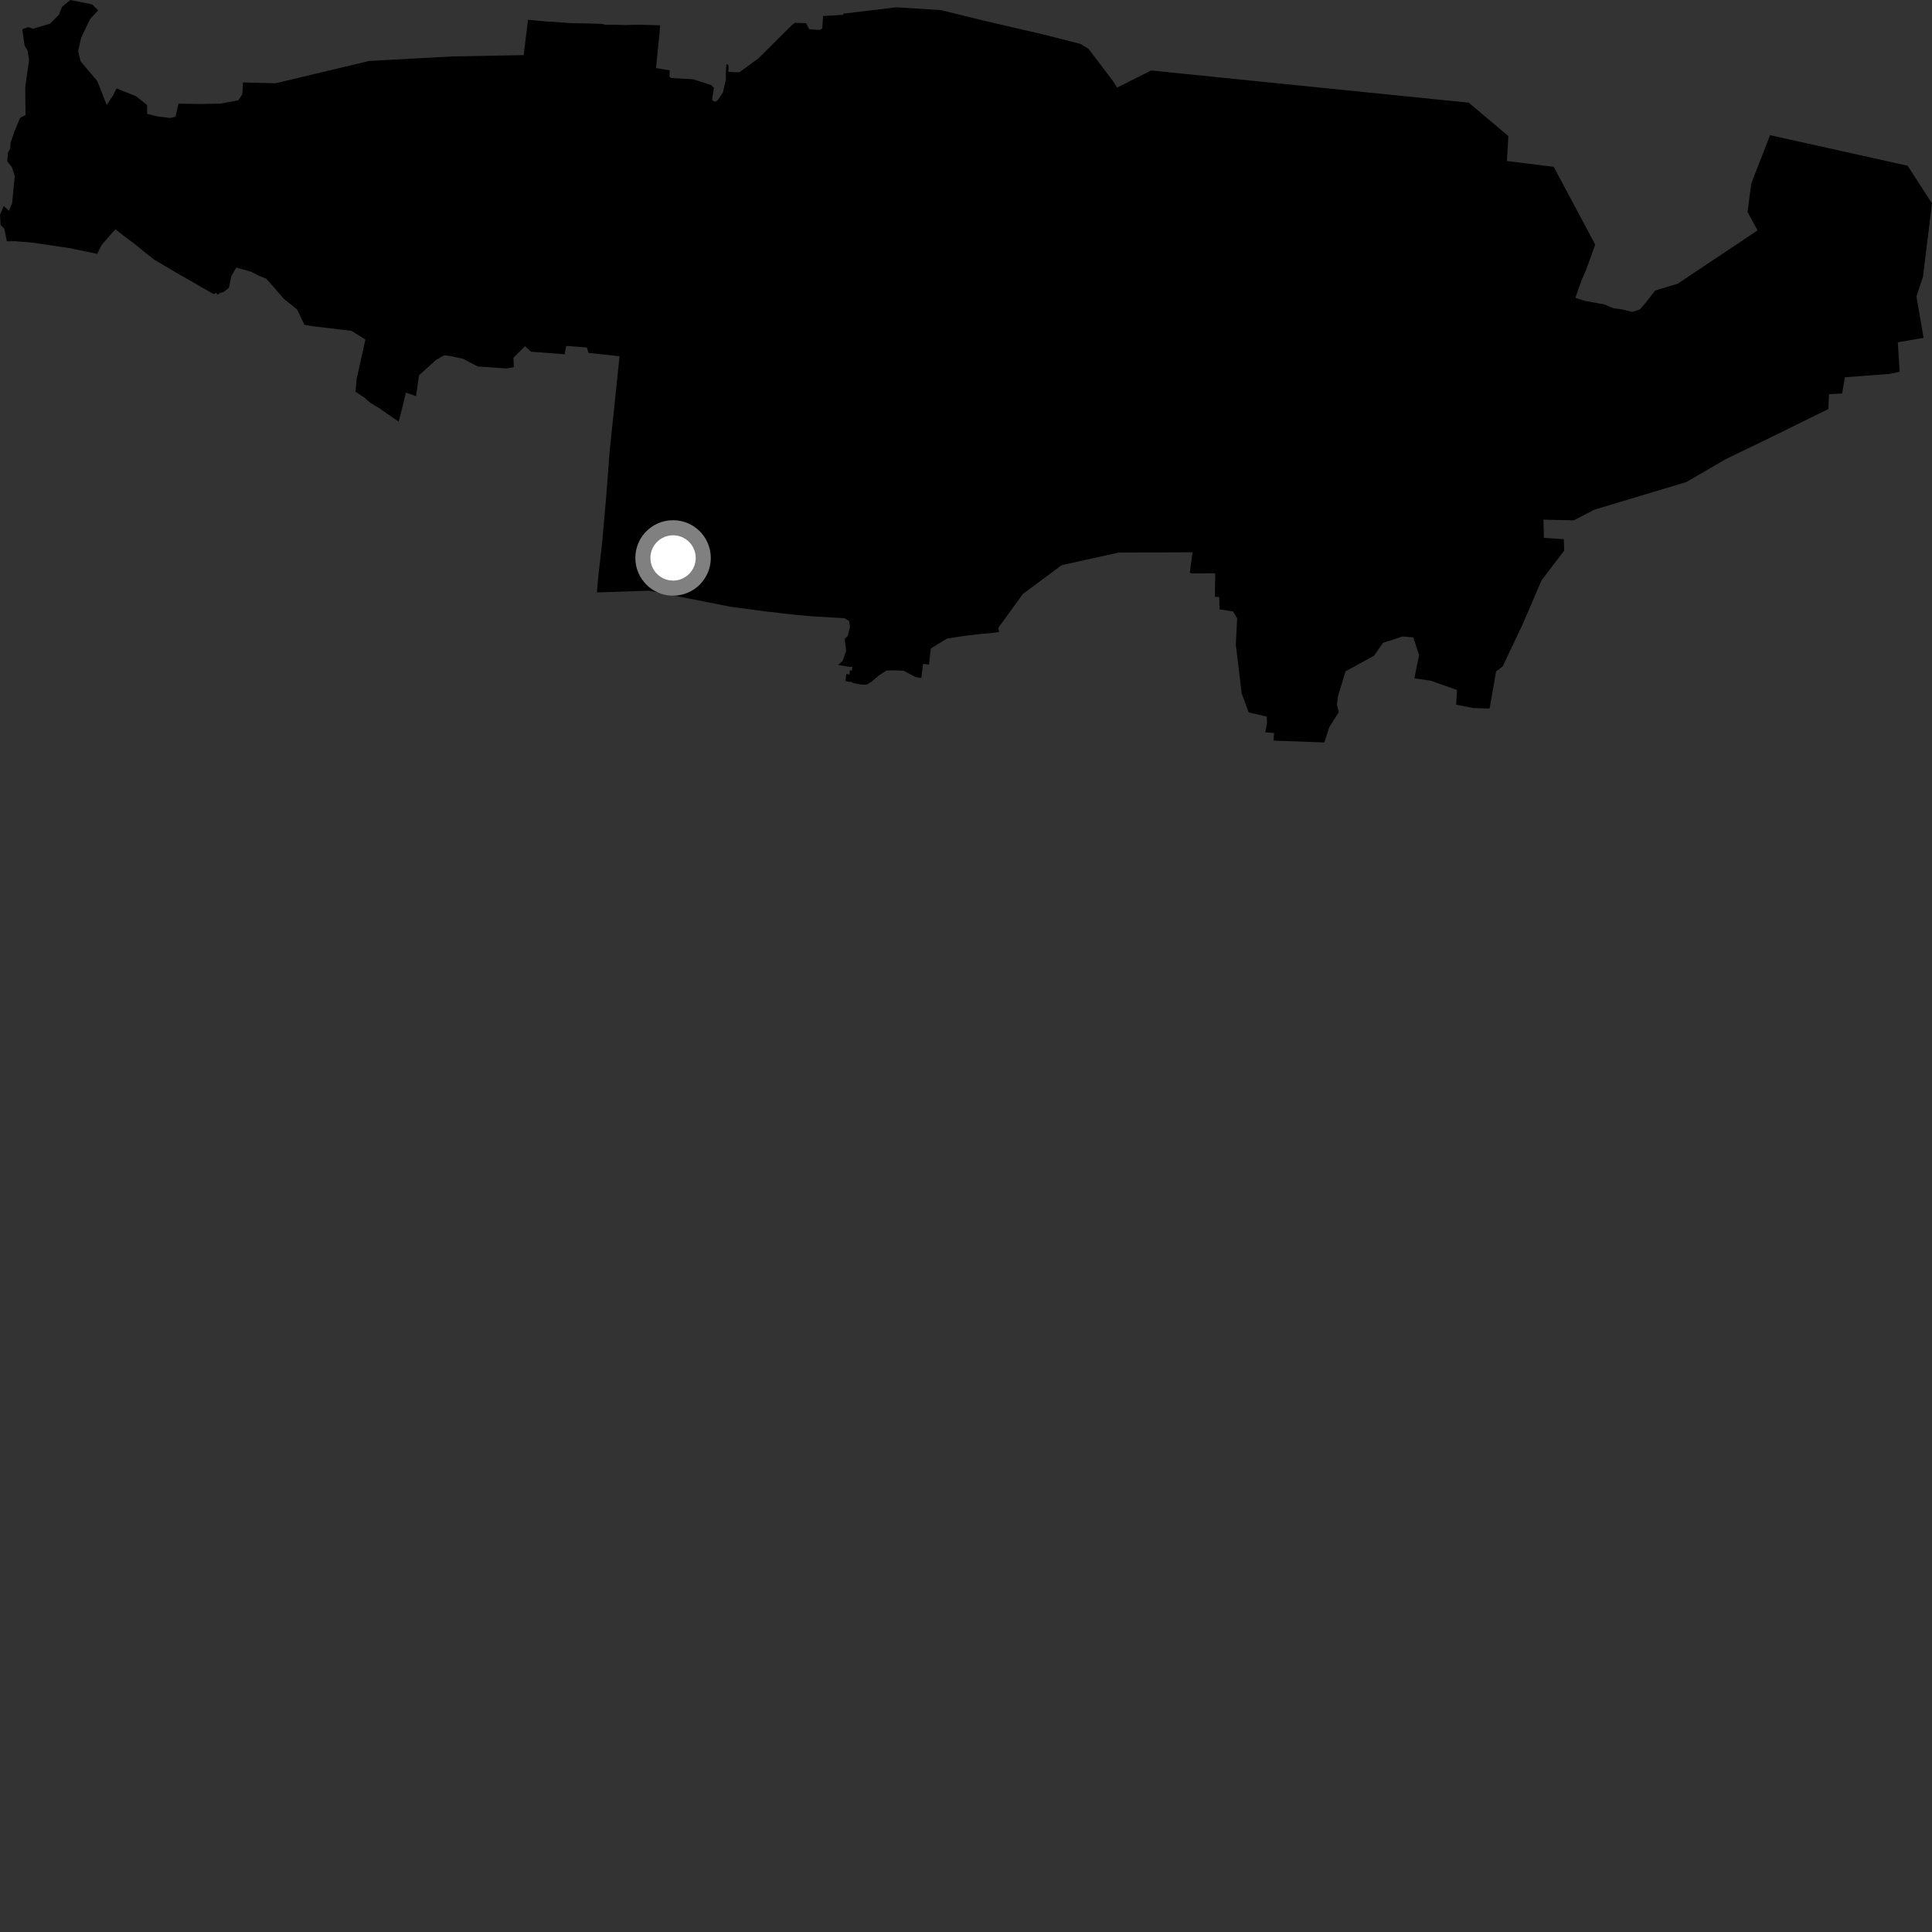 <?xml version="1.0" encoding="utf-8" ?>
<svg baseProfile="full" height="1024" version="1.1" width="1024" xmlns="http://www.w3.org/2000/svg" xmlns:ev="http://www.w3.org/2001/xml-events" xmlns:xlink="http://www.w3.org/1999/xlink"><rect width="100%" height="100%" fill="#333333" stroke="none"/><defs /><polygon fill="black" points="1019.55,179.079 1015.749,157.104 1019.225,146.634 1024.0,107.775 1011.067,87.844 938.191,71.648 928.209,97.25 926.231,112.359 931.542,122.116 889.234,150.363 877.239,154.017 871.907,160.868 869.351,163.823 868.354,164.33 865.066,165.284 859.415,163.931 855.157,163.385 850.23,161.319 840.044,159.488 835.126,157.92 835.094,157.557 836.041,154.762 838.451,148.11 840.704,142.939 845.503,129.653 823.51,88.415 798.691,85.342 799.467,72.12 778.451,54.405 741.83,50.714 610.155,37.362 592.059,46.437 589.995,43.074 576.945,25.903 572.633,23.266 553.821,18.458 521.539,10.97 498.668,5.359 475.191,3.859 447.053,7.23 446.862,7.883 436.257,8.485 435.82,15.042 434.529,15.858 428.89,15.501 427.162,12.23 421.343,12.126 419.769,13.246 401.93,30.979 391.873,38.315 386.014,38.117 386.158,34.583 385.017,33.925 384.73,38.644 384.746,42.002 383.194,48.937 380.201,53.38 378.715,53.892 377.39,52.9 378.396,46.489 376.836,45.051 367.344,42.027 355.806,41.365 354.801,40.659 354.981,37.283 347.704,36.091 348.418,28.759 349.537,18.092 349.865,13.408 338.309,13.081 331.211,13.291 326.233,13.106 320.696,13.093 319.17,12.678 311.962,12.438 302.163,12.264 292.888,11.537 289.331,11.373 279.847,10.504 277.558,29.218 239.903,29.907 195.712,32.303 146.049,44.145 128.793,43.69 128.451,49.841 126.363,53.147 116.855,54.927 106.509,55.112 94.587,54.931 93.037,61.815 90.19,62.532 83.406,61.707 78.005,60.418 77.962,55.67 72.062,50.97 61.794,46.886 59.866,50.651 56.573,55.696 51.551,42.968 42.681,32.439 41.419,26.998 43.006,19.996 47.775,10.057 52.019,5.471 48.932,2.362 37.287,0.0 32.898,3.609 31.182,7.882 26.509,12.551 17.497,15.236 14.973,14.352 11.818,15.543 13.066,24.353 14.627,26.754 15.414,31.899 13.397,45.872 13.517,61.04 10.652,62.406 7.554,69.968 6.23,73.755 5.554,75.933 5.438,78.581 4.171,81.047 3.841,85.602 6.288,88.527 7.813,93.274 6.431,107.571 4.767,111.786 2.033,109.193 0.0,113.794 0.3,119.232 2.231,121.195 3.662,127.915 7.659,127.818 17.417,128.621 37.083,131.556 51.503,134.529 53.908,129.794 59.43,123.436 61.253,121.582 65.913,125.252 70.841,128.89 76.191,133.245 81.945,137.788 89.081,141.947 94.835,145.373 96.955,146.515 111.465,154.897 113.252,155.878 114.54,155.157 114.839,155.849 115.724,156.077 116.588,155.236 118.379,154.868 121.363,152.502 122.554,146.467 125.221,141.803 132.894,143.958 137.188,146.118 141.128,147.72 145.878,153.117 150.576,158.517 157.415,163.929 161.37,172.185 165.448,172.872 186.329,175.349 193.672,179.975 189.01,200.933 188.439,207.652 193.242,210.774 194.049,211.598 196.375,213.55 201.353,216.56 204.813,219.003 211.281,223.471 213.563,214.758 215.116,208.066 220.527,209.95 222.083,198.923 231.215,190.674 235.365,188.371 237.636,188.525 245.185,190.059 253.238,194.247 268.31,195.281 272.333,194.641 272.15,189.576 278.293,183.486 281.412,186.404 299.28,187.775 300.114,183.354 311.064,184.173 311.921,187.028 328.387,188.83 323.118,239.173 321.357,262.531 319.217,287.049 317.193,304.734 316.356,314.008 344.053,313.074 387.323,321.609 407.669,324.338 407.765,324.247 414.355,325.063 422.941,325.984 429.373,326.587 447.538,327.666 450.005,329.059 450.485,332.321 449.36,336.975 447.676,338.738 448.488,345.011 446.664,350.194 444.198,352.436 449.362,353.323 451.808,353.501 451.492,355.402 450.388,355.332 450.238,357.516 448.502,357.247 448.191,361.052 451.827,361.59 452.041,361.992 456.376,362.857 459.36,362.843 461.983,361.274 465.621,358.169 469.658,355.439 473.617,355.306 478.912,355.487 485.183,358.852 488.338,359.375 489.245,351.849 492.434,352.242 492.697,349.184 493.369,343.711 501.866,338.477 510.943,337.066 520.134,335.973 525.135,335.564 529.538,334.95 529.152,332.73 542.16,314.799 562.744,299.54 593.007,292.858 632.084,292.716 630.616,303.606 631.695,303.936 644.106,303.859 643.902,316.347 646.225,316.409 646.373,322.96 653.59,324.095 655.714,327.762 655.003,341.65 658.1,367.48 661.789,377.568 671.431,379.821 671.533,383.217 670.633,388.17 675.269,388.482 675.027,392.536 701.936,393.514 704.531,385.442 709.572,377.523 708.617,373.358 709.162,369.023 713.153,355.81 728.277,347.558 733.025,340.702 743.261,337.376 749.053,337.811 752.138,347.178 749.667,359.51 758.411,360.804 772.252,365.713 771.79,373.507 780.973,375.291 789.516,375.547 792.97,355.834 796.381,353.309 806.707,331.619 817.055,307.581 829.08,291.809 828.864,285.777 818.297,285.083 818.076,275.424 834.092,275.804 845.086,270.129 893.857,255.477 914.648,243.373 939.552,231.339 968.612,217.009 969.048,216.806 969.424,208.92 976.356,208.565 977.832,199.968 1001.325,198.192 1006.839,197.055 1005.887,181.419 1019.55,179.079" /><circle cx="356.739" cy="295.722" fill="rgb(100%,100%,100%)" r="16" stroke="grey" stroke-width="8" /></svg>